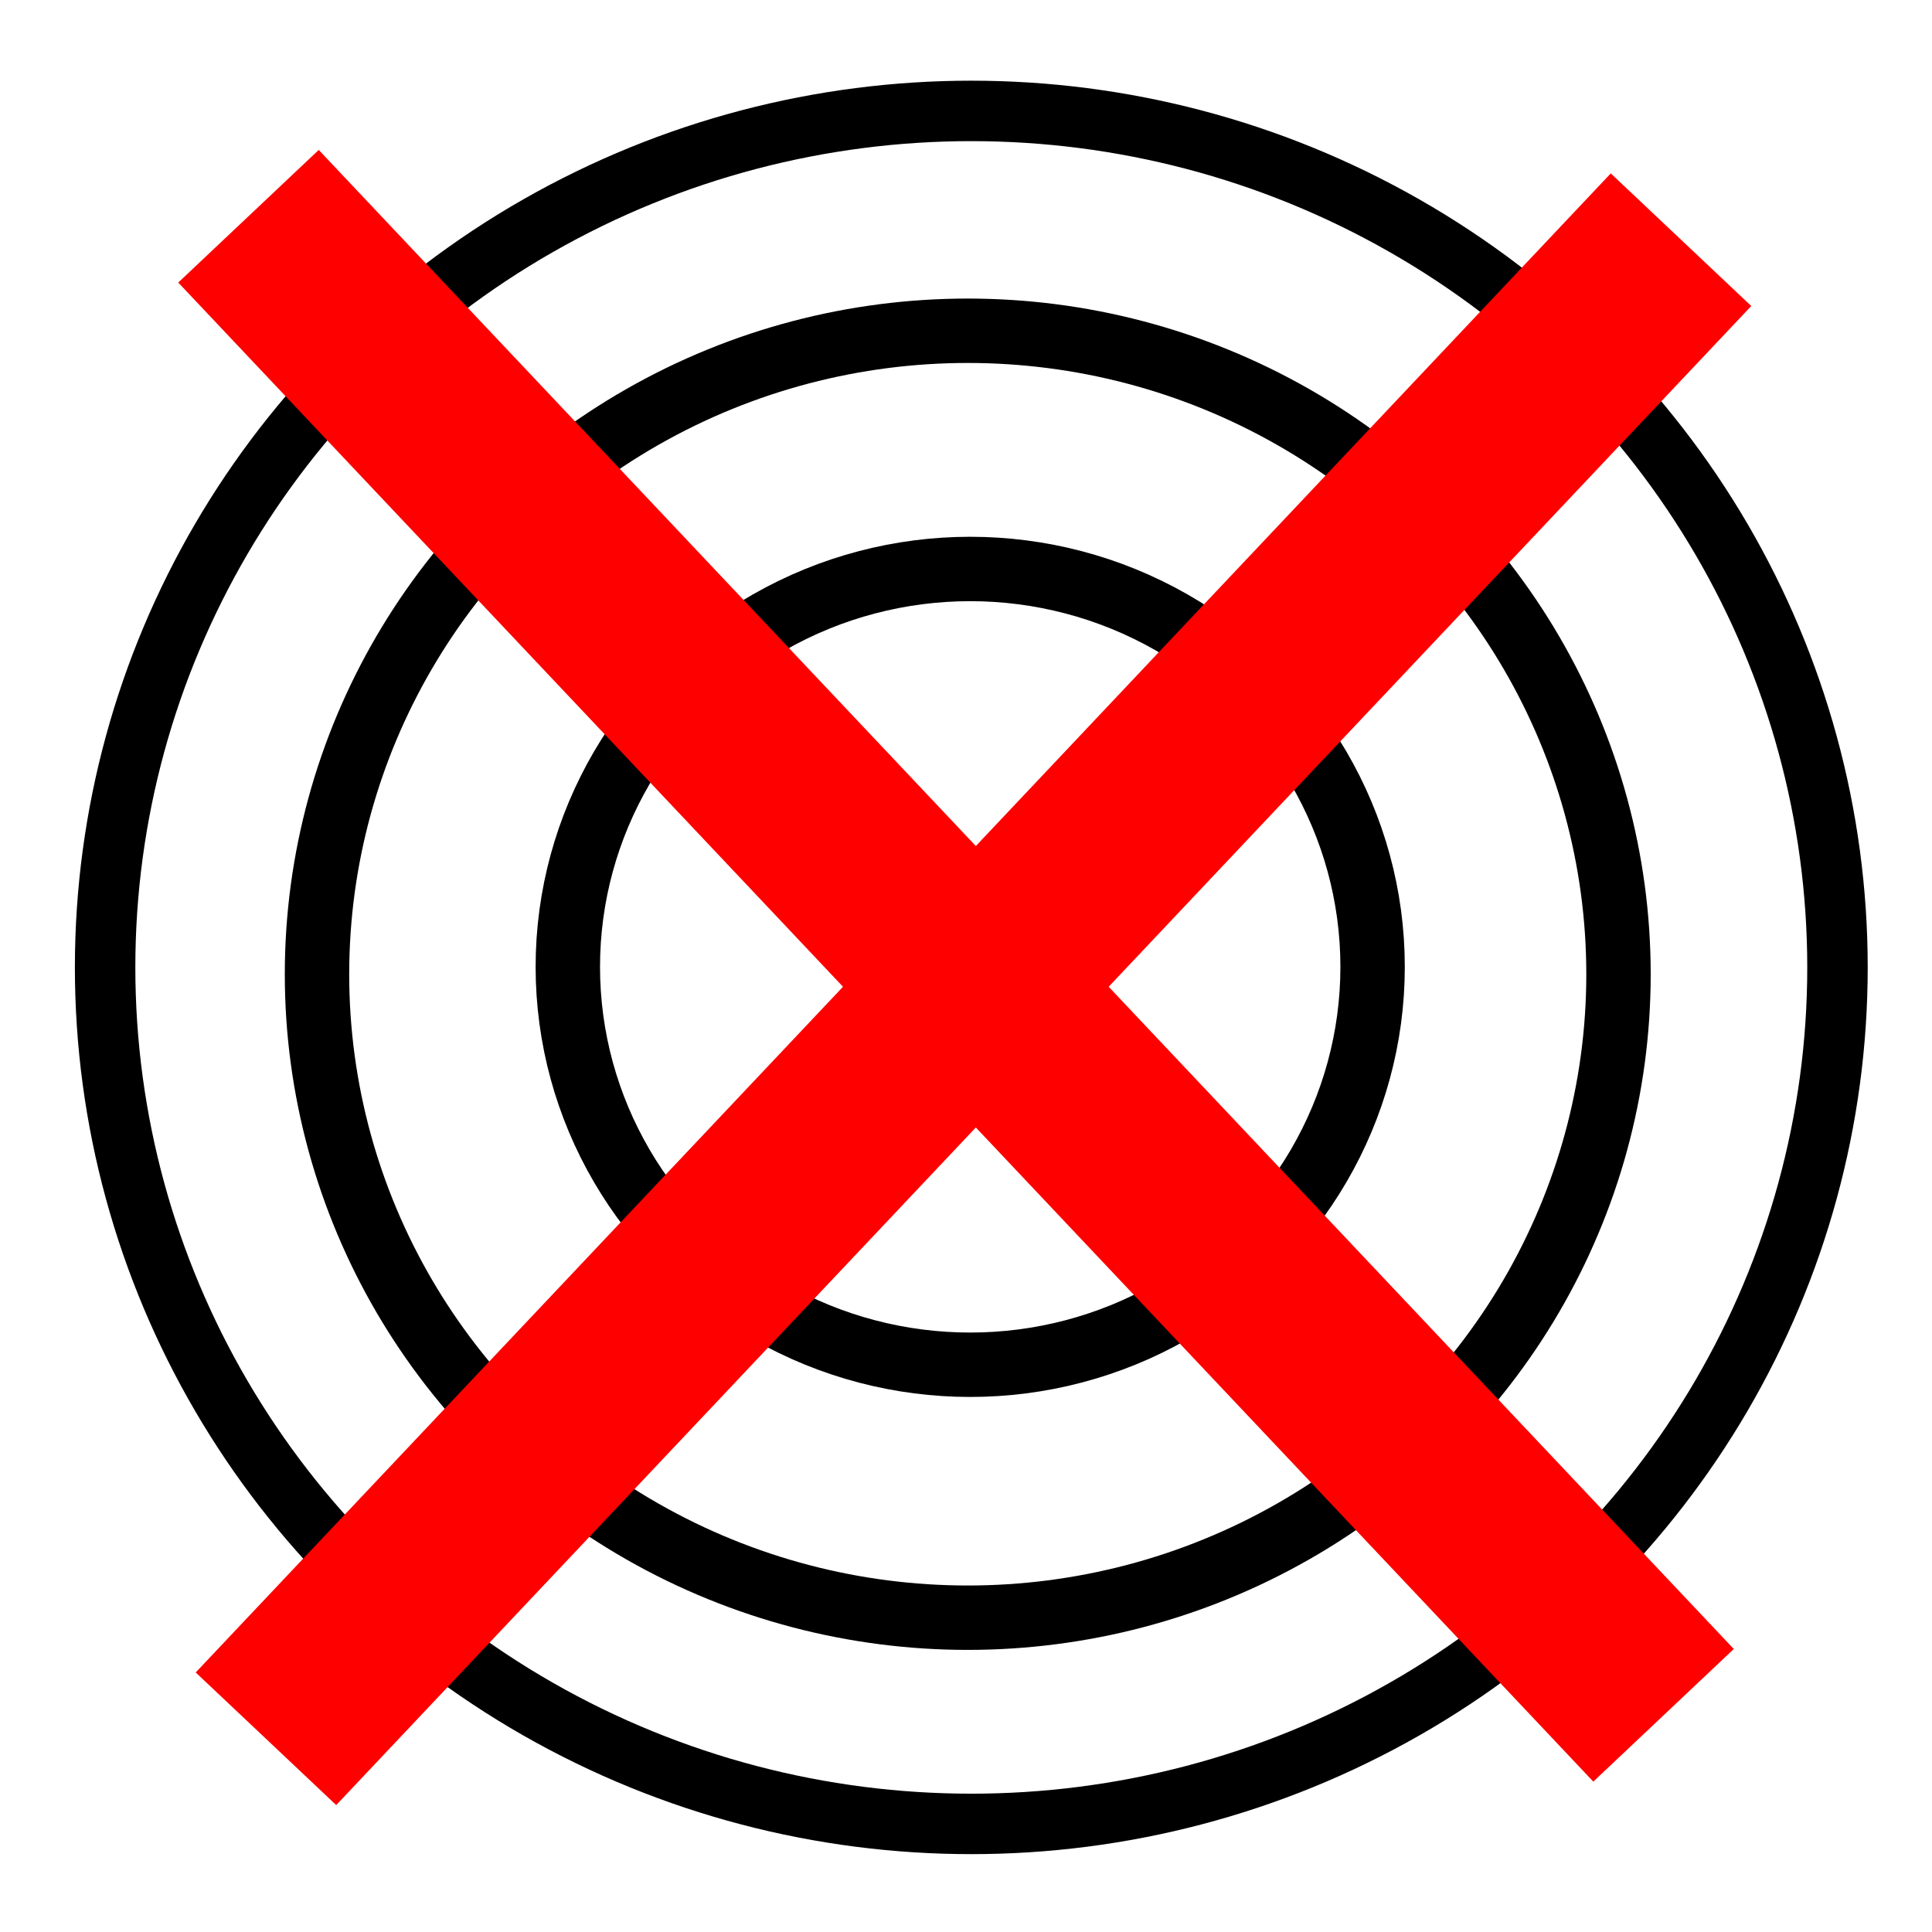 <?xml version="1.0" encoding="UTF-8" standalone="no"?>
<!-- Created with Inkscape (http://www.inkscape.org/) -->

<svg
   xmlns:dc="http://purl.org/dc/elements/1.1/"
   xmlns:cc="http://creativecommons.org/ns#"
   xmlns:rdf="http://www.w3.org/1999/02/22-rdf-syntax-ns#"
   xmlns:svg="http://www.w3.org/2000/svg"
   xmlns="http://www.w3.org/2000/svg"
   xmlns:sodipodi="http://sodipodi.sourceforge.net/DTD/sodipodi-0.dtd"
   xmlns:inkscape="http://www.inkscape.org/namespaces/inkscape"
   version="1.0"
   width="300"
   height="300"
   id="svg2"
   inkscape:version="0.91 r13725"
   sodipodi:docname="rangeringsoff.svg">
  <sodipodi:namedview
     pagecolor="#ffffff"
     bordercolor="#666666"
     borderopacity="1"
     objecttolerance="10"
     gridtolerance="10"
     guidetolerance="10"
     inkscape:pageopacity="0"
     inkscape:pageshadow="2"
     inkscape:window-width="1876"
     inkscape:window-height="1056"
     id="namedview15"
     showgrid="true"
     inkscape:zoom="1.5733333"
     inkscape:cx="-28.890957"
     inkscape:cy="86.764814"
     inkscape:window-x="44"
     inkscape:window-y="24"
     inkscape:window-maximized="1"
     inkscape:current-layer="g3338"
     showguides="false"
     inkscape:snap-grids="true"
     fit-margin-top="0"
     fit-margin-left="0"
     fit-margin-right="0"
     fit-margin-bottom="0">
    <inkscape:grid
       type="xygrid"
       id="grid8410"
       originx="1.078"
       originy="-1090.198" />
  </sodipodi:namedview>
  <defs
     id="defs4" />
  <g
     id="g3338"
     transform="translate(1.303,15.11)">
    <ellipse
       style="opacity:1;fill:#000000;fill-opacity:1;stroke:none;stroke-width:8;stroke-linecap:round;stroke-linejoin:round;stroke-miterlimit:4;stroke-dasharray:none;stroke-opacity:1"
       id="path8414"
       cx="148.122"
       cy="136.881"
       rx="6.731"
       ry="6.923" />
    <ellipse
       style="opacity:1;fill:none;fill-opacity:1;stroke:#000000;stroke-width:9.387;stroke-linecap:round;stroke-linejoin:round;stroke-miterlimit:4;stroke-dasharray:none;stroke-opacity:1"
       id="path8077"
       cx="149.52"
       cy="135.109"
       rx="134.501"
       ry="132.997" />
    <ellipse
       style="opacity:1;fill:none;fill-opacity:1;stroke:#000000;stroke-width:10;stroke-linecap:round;stroke-linejoin:round;stroke-miterlimit:4;stroke-dasharray:none;stroke-opacity:1"
       id="path8077-5"
       cx="148.969"
       cy="136.168"
       rx="101.048"
       ry="99.918" />
    <ellipse
       style="opacity:1;fill:none;fill-opacity:1;stroke:#000000;stroke-width:10;stroke-linecap:round;stroke-linejoin:round;stroke-miterlimit:4;stroke-dasharray:none;stroke-opacity:1"
       id="path8077-5-8"
       cx="149.351"
       cy="135.024"
       rx="62.483"
       ry="61.784" />
    <path
       style="fill:none;fill-rule:evenodd;stroke:#ff0000;stroke-width:30;stroke-linecap:butt;stroke-linejoin:miter;stroke-miterlimit:4;stroke-dasharray:none;stroke-opacity:1"
       d="M 259.724,22.111 39.995,254.886"
       id="path8078"
       inkscape:connector-curvature="0" />
    <path
       style="fill:none;fill-rule:evenodd;stroke:#ff0000;stroke-width:30;stroke-linecap:butt;stroke-linejoin:miter;stroke-miterlimit:4;stroke-dasharray:none;stroke-opacity:1"
       d="M 257.012,251.242 37.283,18.467"
       id="path8078-7"
       inkscape:connector-curvature="0" />
  </g>
</svg>
